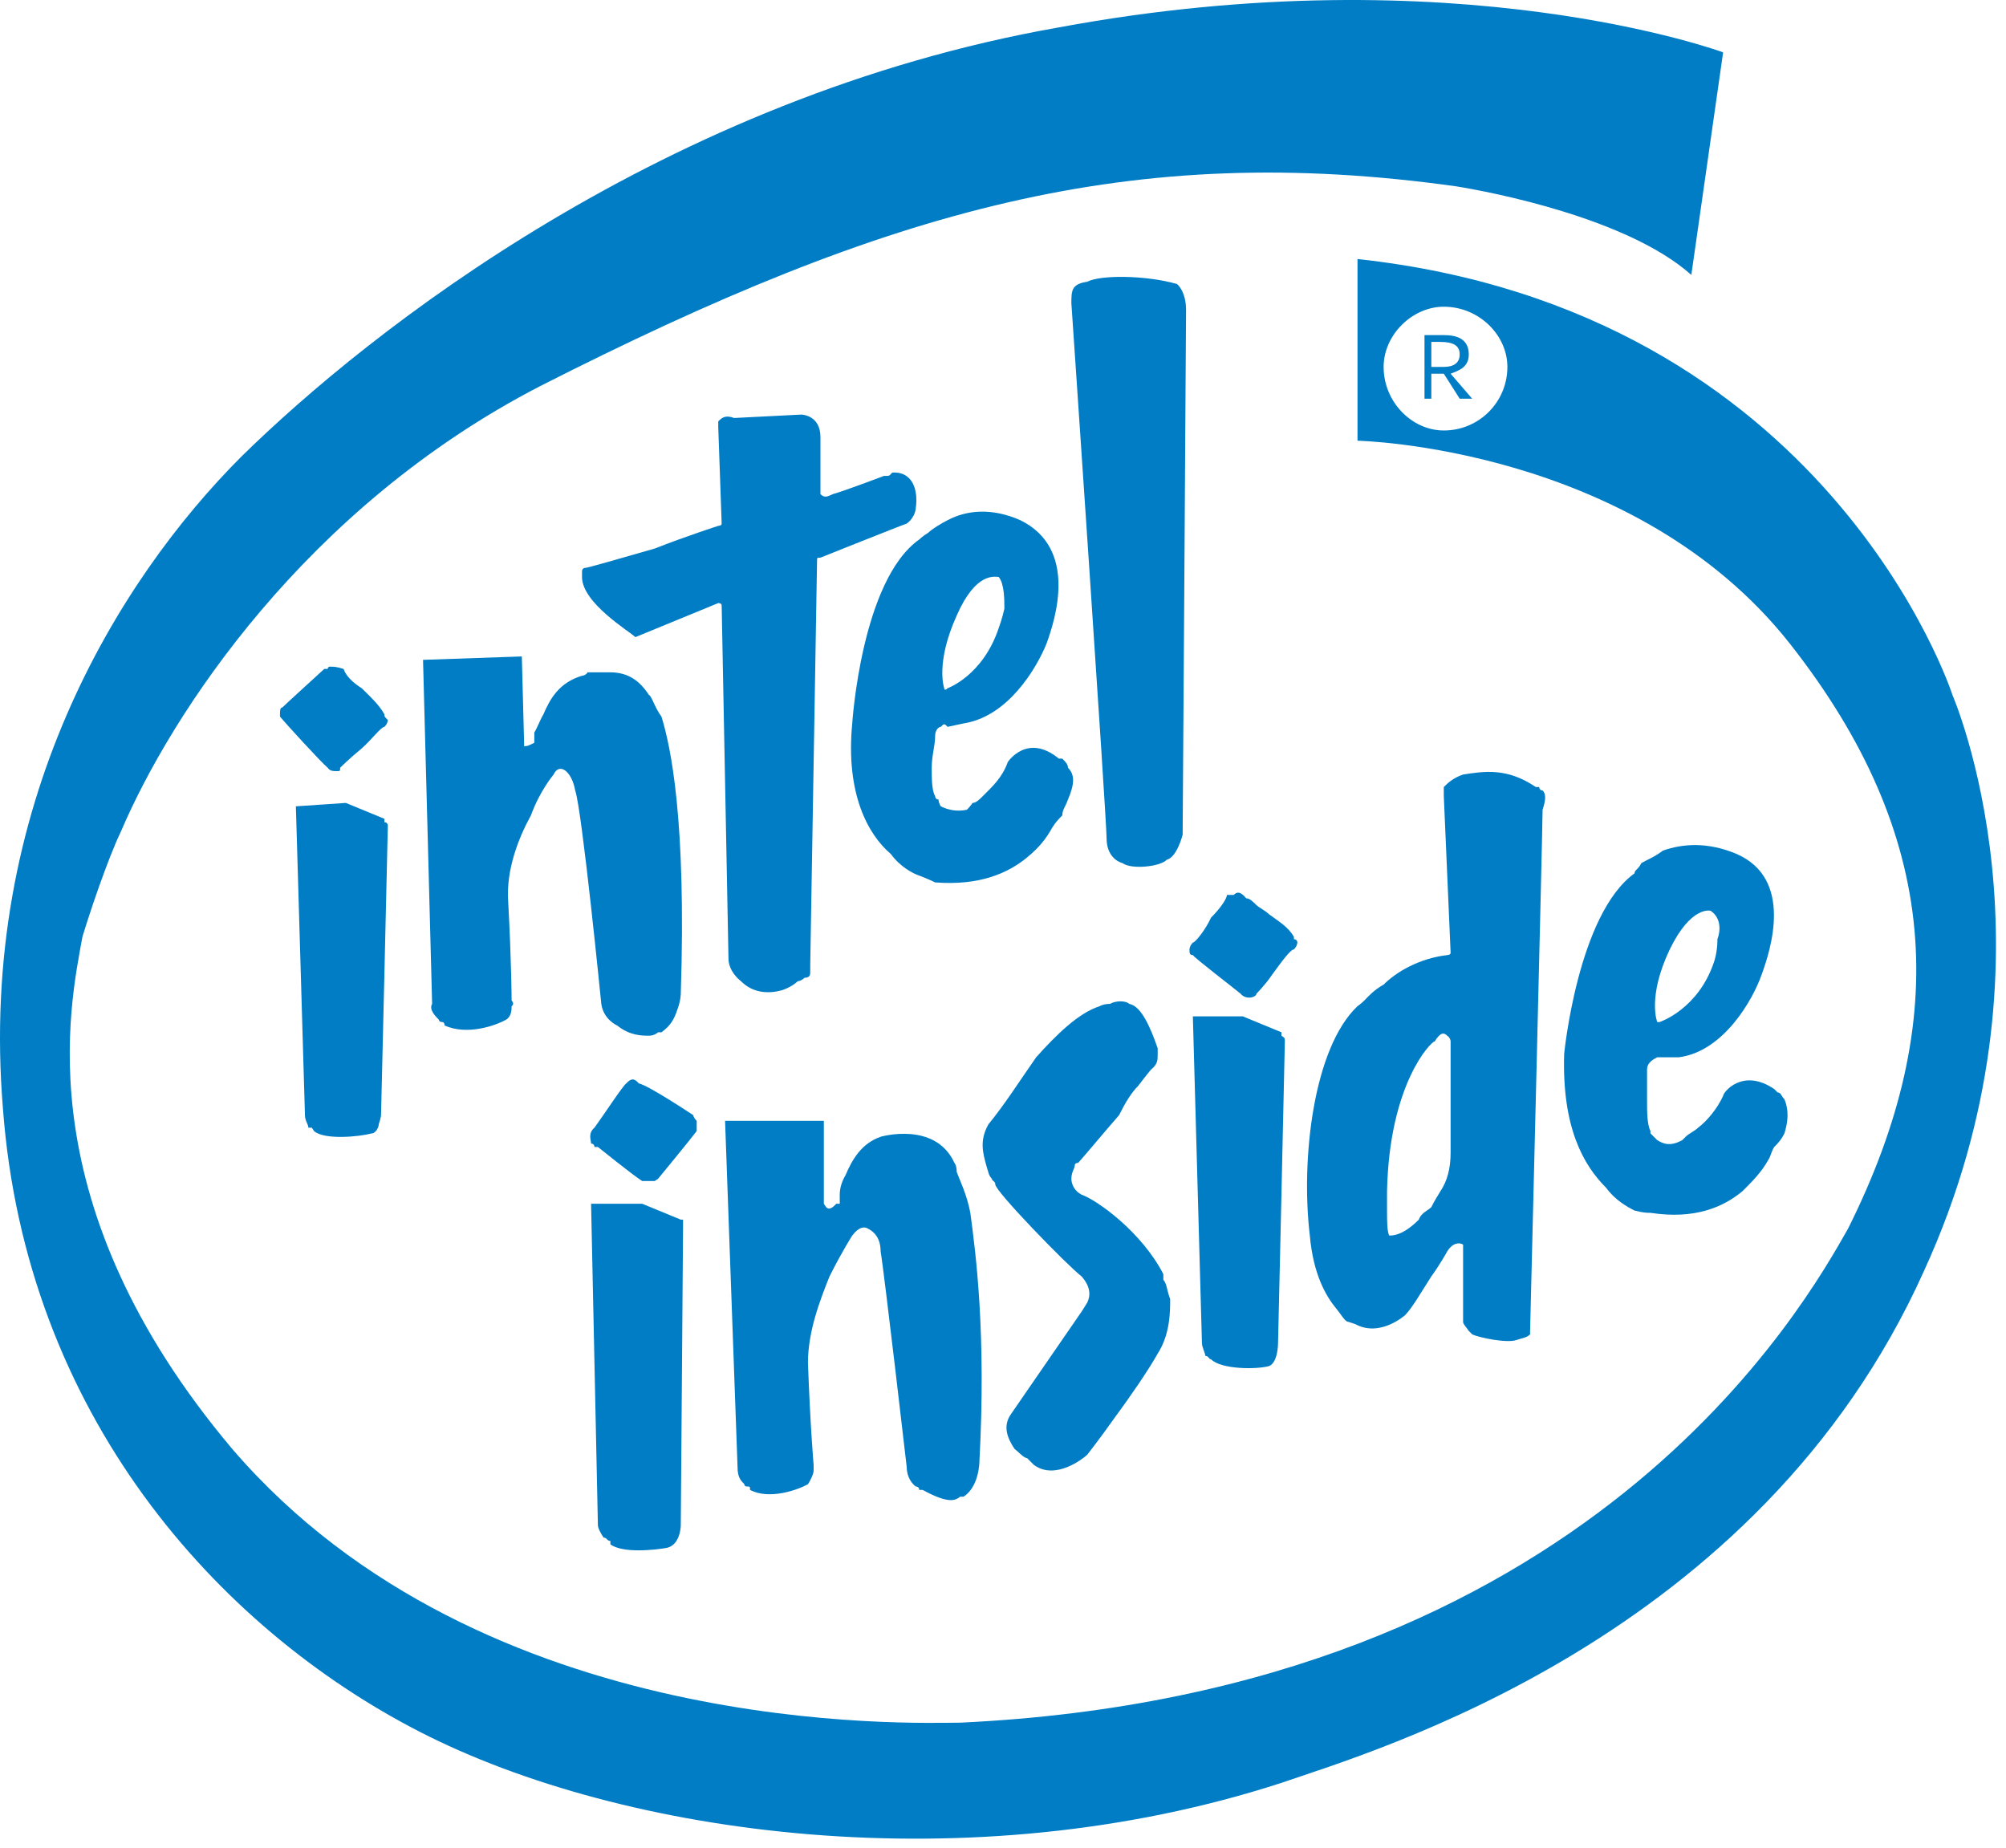 <?xml version="1.0" encoding="UTF-8" standalone="no"?>
<!-- Generator: Adobe Illustrator 12.0.0, SVG Export Plug-In . SVG Version: 6.00 Build 51448)  -->
<svg xmlns:dc="http://purl.org/dc/elements/1.1/" xmlns:cc="http://creativecommons.org/ns#" xmlns:rdf="http://www.w3.org/1999/02/22-rdf-syntax-ns#" xmlns:svg="http://www.w3.org/2000/svg" xmlns="http://www.w3.org/2000/svg" xmlns:sodipodi="http://sodipodi.sourceforge.net/DTD/sodipodi-0.dtd" xmlns:inkscape="http://www.inkscape.org/namespaces/inkscape" version="1.0" id="Layer_1" width="245.936" height="226.546" viewBox="0 0 641.003 590.463" overflow="visible" enable-background="new 0 0 641.003 590.463" xml:space="preserve" sodipodi:version="0.32" inkscape:version="0.46" sodipodi:docname="Intel_Inside_Logo.svg" inkscape:output_extension="org.inkscape.output.svg.inkscape" style="overflow:visible"><defs id="defs38"><inkscape:perspective sodipodi:type="inkscape:persp3d" inkscape:vp_x="0 : 295.23151 : 1" inkscape:vp_y="0 : 1000 : 0" inkscape:vp_z="641.00299 : 295.23151 : 1" inkscape:persp3d-origin="320.5015 : 196.821 : 1" id="perspective42"/></defs><sodipodi:namedview inkscape:window-height="1000" inkscape:window-width="1680" inkscape:pageshadow="2" inkscape:pageopacity="0.0" guidetolerance="10.0" gridtolerance="10.0" objecttolerance="10.0" borderopacity="1.0" bordercolor="#666666" pagecolor="#ffffff" id="base" showgrid="false" inkscape:zoom="0.96102398" inkscape:cx="320.5015" inkscape:cy="170.3647" inkscape:window-x="-8" inkscape:window-y="-8" inkscape:current-layer="Layer_1"/>
<g id="g3" transform="matrix(0.995,0,0,0.995,-1.4495115e-4,-2.6616885e-4)">
	<path clip-rule="evenodd" d="M 543.168,88.286 L 553.379,16.815 C 553.379,16.815 467.688,-14.91 340.063,8.794 C 213.528,31.038 118.356,106.518 77.516,146.629 C 37.77,186.375 -7.082,258.94 0.94,355.936 C 8.235,454.022 69.493,522.577 134.764,556.124 C 200.037,589.671 311.618,604.991 411.532,572.538 C 441.067,562.327 564.68,526.593 617.919,408.077 C 663.864,307.804 627.036,223.206 627.036,223.206 C 627.036,223.206 587.29,99.59 435.961,83.182 L 435.961,141.526 C 435.961,141.526 524.934,143.348 574.891,206.796 C 623.024,268.056 627.036,327.491 593.489,394.585 C 579.997,418.288 510.716,543.726 308.337,553.21 C 294.116,553.21 155.187,559.046 74.601,465.327 C 8.235,386.569 22.456,323.116 26.467,300.874 C 28.655,293.581 34.488,276.079 38.863,266.964 C 54.908,229.403 97.937,163.038 173.416,124.021 C 286.092,66.773 363.398,45.259 467.687,59.845 C 478.989,61.667 522.747,70.055 543.168,88.286 L 543.168,88.286 z M 444.348,117.823 C 444.348,107.612 453.465,98.497 463.676,98.497 C 474.977,98.497 484.094,107.612 484.094,117.823 C 484.094,129.126 474.977,138.243 463.676,138.243 C 453.465,138.243 444.348,129.125 444.348,117.823 L 444.348,117.823 z" id="path5" style="fill:#007dc5;fill-rule:evenodd"/>
	<path clip-rule="evenodd" d="M 463.676,254.93 C 463.676,254.93 463.676,253.834 463.676,252.741 C 464.77,251.647 466.59,249.823 469.871,248.731 C 476.801,247.637 484.094,246.542 493.211,252.741 C 493.211,252.741 493.211,252.741 494.305,252.741 C 494.305,252.741 494.305,253.835 495.399,253.835 C 496.493,254.931 496.493,256.753 495.399,260.034 C 495.399,265.868 491.387,427.405 491.387,427.405 L 491.387,427.405 L 491.387,428.499 C 490.293,429.593 489.199,429.593 487.012,430.327 C 484.094,431.413 474.977,429.593 472.789,428.499 L 472.789,428.499 C 471.695,427.405 471.695,427.405 471.695,427.405 C 470.968,426.311 469.871,425.217 469.871,424.491 L 469.871,401.882 C 469.871,401.882 469.871,401.882 469.871,400.788 L 469.871,399.694 C 468.777,398.96 466.59,398.96 464.769,401.882 C 464.769,401.882 462.581,405.89 459.664,409.905 C 456.383,415.007 453.465,420.116 451.277,422.303 C 451.277,422.303 443.254,429.592 435.234,425.217 C 435.234,425.217 435.234,425.217 433.043,424.49 C 431.949,424.49 430.855,422.302 429.035,420.115 C 425.75,416.099 421.742,409.17 420.648,396.779 C 417.73,372.341 421.742,336.607 435.961,323.115 C 435.961,323.115 437.055,322.388 438.149,321.295 C 439.243,320.202 441.067,318.014 444.348,316.186 C 448.36,312.178 455.653,307.803 464.77,306.709 C 464.77,306.709 465.864,306.709 465.864,305.975 L 463.676,255.659 C 463.676,255.659 463.676,255.659 463.676,254.93 L 463.676,254.93 z M 464.77,332.6 C 463.676,331.506 462.582,331.506 460.758,334.42 C 459.664,334.42 446.172,347.912 445.442,382.553 C 445.442,383.647 445.442,385.475 445.442,388.756 C 445.442,391.67 445.442,395.678 446.172,396.779 C 447.266,396.779 450.547,396.779 455.652,391.67 C 456.382,389.482 458.57,388.756 459.664,387.662 C 460.758,385.474 461.488,384.373 462.582,382.553 C 464.77,379.272 465.863,375.264 465.863,370.155 L 465.863,335.514 C 465.863,335.514 465.863,335.514 465.863,334.42 C 465.864,334.42 465.864,333.327 464.77,332.6 L 464.77,332.6 z" id="path7" style="fill:#007dc5;fill-rule:evenodd"/>
	<path clip-rule="evenodd" d="M 532.227,339.53 C 530.039,340.624 528.946,341.71 528.946,343.538 C 528.946,345.726 528.946,349.733 528.946,353.022 C 528.946,357.03 528.946,361.038 530.04,363.225 C 530.04,363.225 530.04,363.225 530.04,363.959 C 531.134,365.053 531.134,365.053 532.228,366.147 C 534.052,367.241 536.24,368.335 540.251,366.147 C 540.251,366.147 540.251,366.147 541.345,365.053 C 542.439,363.959 544.263,363.225 545.357,362.131 C 548.275,359.943 551.556,355.936 553.38,351.92 C 553.38,350.826 559.575,342.811 569.786,349.732 C 569.786,349.732 569.786,349.732 570.88,350.826 C 571.978,350.826 571.978,351.92 573.068,353.021 C 573.798,354.841 574.892,358.123 573.068,363.959 C 571.978,366.147 570.88,367.24 569.787,368.334 C 568.693,370.154 568.693,371.248 567.967,372.342 C 565.776,376.358 562.862,379.272 559.576,382.553 C 553.381,387.662 544.263,391.67 530.041,389.483 C 528.947,389.483 527.853,389.483 524.936,388.756 C 522.748,387.662 518.741,385.475 515.823,381.459 C 508.53,374.17 501.6,362.131 502.331,338.436 C 502.331,338.436 506.706,293.581 524.936,280.454 C 524.936,279.36 526.03,279.36 527.124,277.173 C 528.948,276.079 531.136,275.349 534.054,273.161 C 540.253,270.973 548.277,270.243 557.757,274.255 C 575.987,282.276 568.695,304.89 565.777,312.905 C 562.863,321.296 553.382,337.702 539.16,339.53 L 534.055,339.53 C 534.055,339.53 534.055,339.53 532.961,339.53 L 532.227,339.53 L 532.227,339.53 z M 551.555,301.6 C 552.649,298.686 552.649,294.674 549.367,292.487 C 549.367,292.487 543.168,290.665 536.238,304.889 C 528.945,320.202 532.226,328.225 532.226,328.225 C 532.956,328.225 532.956,328.225 532.956,328.225 C 532.956,328.225 545.354,324.209 550.46,308.897 C 550.461,308.897 551.555,305.975 551.555,301.6 L 551.555,301.6 z" id="path9" style="fill:#007dc5;fill-rule:evenodd"/>
	<path clip-rule="evenodd" d="M 411.532,331.506 C 411.532,332.6 411.532,332.6 411.532,332.6 C 412.626,333.327 412.626,333.327 412.626,334.42 C 412.626,336.608 410.438,431.412 410.438,431.412 C 410.438,431.412 410.438,437.615 407.52,438.709 C 403.508,439.803 392.204,439.803 388.922,436.521 L 388.922,436.521 C 388.192,436.521 388.192,435.427 387.098,435.427 C 387.098,434.7 386.004,432.513 386.004,431.411 L 383.086,326.395 L 399.133,326.395 L 411.532,331.506 L 411.532,331.506 z" id="path11" style="fill:#007dc5;fill-rule:evenodd"/>
	<path clip-rule="evenodd" d="M 371.786,336.608 C 371.786,335.514 371.786,336.608 371.786,336.608 C 371.786,337.702 371.786,337.702 371.786,338.436 C 371.786,340.624 371.786,341.709 369.598,343.538 C 369.598,343.538 367.774,345.726 365.586,348.64 C 363.398,350.828 361.574,353.749 359.387,358.124 C 354.282,363.96 349.176,370.155 346.258,373.437 L 346.258,373.437 C 345.164,373.437 345.164,374.171 345.164,374.171 C 345.164,375.265 344.07,376.359 344.07,378.546 C 344.07,380.366 345.164,382.554 347.351,383.648 C 352.456,385.476 366.679,395.679 373.605,409.171 C 373.605,409.171 373.605,409.905 373.605,410.999 C 374.703,412.093 374.703,414.28 375.796,417.194 C 375.796,421.21 375.796,428.499 371.784,434.702 C 368.503,440.53 362.667,448.921 357.561,455.85 C 353.186,462.045 349.174,467.155 349.174,467.155 C 348.08,468.249 338.963,475.538 332.037,470.436 C 332.037,470.436 330.943,469.342 329.849,468.248 C 328.751,468.248 326.931,466.06 325.837,465.326 C 323.648,462.045 321.825,458.037 324.741,454.021 L 347.348,421.208 C 347.348,421.208 348.078,420.114 349.172,418.286 C 350.266,416.098 350.266,413.184 347.348,409.903 C 342.246,405.887 319.635,382.551 319.635,380.364 L 319.635,380.364 C 319.635,379.27 318.543,379.27 318.543,378.544 C 317.447,377.45 317.447,376.356 316.719,374.169 C 315.625,370.153 314.531,366.146 317.448,361.036 C 322.553,354.841 327.661,346.817 332.762,339.528 C 338.961,332.598 346.254,325.301 353.184,323.114 C 353.184,323.114 354.278,322.387 356.465,322.387 C 358.289,321.293 361.57,321.293 362.664,322.387 C 366.68,323.116 369.598,330.413 371.786,336.608 L 371.786,336.608 z" id="path13" style="fill:#007dc5;fill-rule:evenodd"/>
	<path clip-rule="evenodd" d="M 264.579,386.569 L 264.579,386.569 L 265.309,387.663 C 266.401,388.757 267.497,387.663 268.59,386.569 L 269.684,386.569 L 269.684,385.475 C 269.684,385.475 269.684,384.373 269.684,383.647 C 269.684,381.459 270.413,379.272 271.508,377.452 C 273.696,372.343 276.613,367.241 282.811,365.054 C 282.811,365.054 300.315,359.945 306.514,373.437 C 306.514,373.437 307.243,374.171 307.243,376.359 C 308.337,379.273 310.524,383.648 311.618,389.484 C 313.442,402.976 316.723,428.5 314.536,469.343 C 314.536,469.343 314.536,477.359 309.431,480.648 C 309.431,480.648 309.431,480.648 308.337,480.648 C 308.337,480.648 307.243,481.742 305.419,481.742 C 303.231,481.742 300.315,480.648 296.304,478.461 L 295.21,478.461 C 295.21,477.359 294.116,477.359 294.116,477.359 C 293.022,476.632 291.198,474.445 291.198,471.164 C 291.198,471.164 283.905,408.078 282.811,401.883 C 282.811,397.875 280.987,395.68 278.799,394.586 C 277.705,393.859 275.883,393.859 273.695,396.781 C 273.695,396.781 270.412,401.883 266.4,409.906 C 263.484,417.195 259.474,427.406 259.474,437.617 C 260.203,458.039 261.296,470.437 261.296,470.437 C 261.296,470.437 261.296,470.437 261.296,471.164 L 261.296,472.258 C 261.296,473.352 260.202,475.539 259.474,476.633 C 256.191,478.461 247.076,481.742 240.876,478.461 C 240.876,477.359 240.876,477.359 239.782,477.359 C 239.782,477.359 239.052,477.359 239.052,476.632 C 237.958,475.538 236.864,474.444 236.864,471.163 L 232.854,359.944 L 264.577,359.944 L 264.577,386.569 L 264.579,386.569 z" id="path15" style="fill:#007dc5;fill-rule:evenodd"/>
	<path clip-rule="evenodd" d="M 210.247,379.272 C 209.153,379.272 208.425,379.272 206.235,379.272 C 203.319,377.452 192.014,368.334 192.014,368.334 C 192.014,368.334 192.014,368.334 190.922,368.334 C 190.922,368.334 190.922,367.24 189.826,367.24 C 189.826,366.146 188.732,363.959 190.922,362.131 C 193.838,358.123 200.037,348.639 201.131,347.912 C 202.225,346.818 203.319,345.724 205.143,347.912 C 208.424,348.639 222.645,358.123 222.645,358.123 C 222.645,358.123 222.645,358.85 223.739,359.943 C 223.739,361.037 223.739,362.131 223.739,363.224 C 221.551,366.146 211.341,378.544 211.341,378.544 L 211.341,378.544 L 210.247,379.272 L 210.247,379.272 z" id="path17" style="fill:#007dc5;fill-rule:evenodd"/>
	<path clip-rule="evenodd" d="M 218.633,391.67 C 218.633,391.67 218.633,391.67 219.363,391.67 C 219.363,392.764 219.363,393.858 219.363,393.858 C 219.363,395.678 218.633,489.756 218.633,489.756 C 218.633,489.756 218.633,495.959 214.258,497.053 C 210.246,497.78 200.037,498.873 196.026,495.959 L 196.026,494.865 C 194.932,494.865 194.932,493.771 193.838,493.771 C 193.108,492.677 192.014,490.849 192.014,489.755 L 189.826,386.567 L 206.234,386.567 L 218.633,391.67 L 218.633,391.67 z" id="path19" style="fill:#007dc5;fill-rule:evenodd"/>
	<path clip-rule="evenodd" d="M 465.864,120.01 C 468.778,118.916 471.696,117.822 471.696,113.811 C 471.696,108.707 467.688,107.612 463.676,107.612 L 457.477,107.612 L 457.477,128.032 L 459.665,128.032 L 459.665,120.011 L 463.677,120.011 L 468.779,128.032 L 472.791,128.032 L 465.864,120.01 L 465.864,120.01 z M 459.665,117.823 L 459.665,109.8 L 462.583,109.8 C 466.591,109.8 468.778,110.896 468.778,113.812 C 468.778,116.73 466.59,117.824 463.676,117.824 L 459.665,117.824 L 459.665,117.823 z" id="path21" style="fill:#007dc5;fill-rule:evenodd"/>
	<path clip-rule="evenodd" d="M 302.137,233.415 C 301.408,233.415 300.315,234.509 300.315,236.333 C 300.315,239.614 299.219,242.532 299.219,246.542 C 299.219,249.823 299.219,253.835 300.315,255.659 C 300.315,255.659 300.315,256.753 301.409,256.753 C 301.409,257.847 302.138,258.941 302.138,258.941 C 304.326,260.035 307.243,260.765 310.525,260.035 C 310.525,260.035 311.619,258.941 312.349,257.847 C 313.443,257.847 314.537,256.753 315.63,255.659 C 318.548,252.741 321.829,249.823 323.651,244.72 C 323.651,244.72 329.852,235.238 340.063,243.626 C 340.063,243.626 340.063,243.626 341.153,243.626 C 342.251,244.72 342.977,245.448 342.977,246.542 C 345.165,248.731 345.165,251.647 342.977,256.753 C 342.25,258.941 341.153,260.034 341.153,261.858 C 340.063,262.952 338.965,264.046 337.872,265.868 C 336.052,269.151 333.86,272.067 329.852,275.348 C 323.651,280.453 314.536,284.465 300.315,283.371 C 300.315,283.371 298.127,282.275 295.21,281.183 C 293.022,280.453 289.011,278.265 286.093,274.253 C 278.8,268.054 271.509,254.929 273.697,232.319 C 273.697,232.319 276.615,186.374 295.211,173.247 C 295.211,173.247 296.305,172.153 298.129,171.059 C 299.221,169.965 302.139,168.141 304.326,167.047 C 310.525,163.766 318.549,163.035 327.666,167.047 C 346.26,176.162 338.967,198.772 336.053,206.793 C 332.768,214.814 323.653,230.131 309.432,232.318 L 304.327,233.412 L 304.327,233.412 C 303.231,232.321 303.231,232.321 302.137,233.415 L 302.137,233.415 z M 322.557,195.491 C 322.557,192.575 322.557,187.47 320.735,185.282 C 319.639,185.282 313.442,183.46 307.243,197.68 C 300.315,212.996 303.231,221.016 303.231,221.016 C 303.231,221.016 303.231,222.11 304.325,221.016 C 304.325,221.016 315.63,217.004 320.735,201.69 C 320.735,201.69 321.829,198.774 322.557,195.491 L 322.557,195.491 z" id="path23" style="fill:#007dc5;fill-rule:evenodd"/>
	<path clip-rule="evenodd" d="M 230.667,137.149 C 230.667,136.419 230.667,136.419 230.667,135.325 C 231.761,134.231 232.856,133.137 235.772,134.231 L 257.286,133.137 C 257.286,133.137 263.485,133.137 263.485,140.43 C 263.485,147.36 263.485,156.838 263.485,156.838 C 263.485,156.838 263.485,156.838 263.485,157.934 C 263.485,157.934 263.485,157.934 263.485,158.663 C 264.579,159.757 265.309,159.757 267.497,158.663 C 270.413,157.934 283.905,152.829 283.905,152.829 L 284.999,152.829 C 286.093,152.829 286.093,151.735 286.823,151.735 C 287.917,151.735 290.104,151.735 291.928,153.557 C 295.209,156.838 294.116,163.037 294.116,163.037 C 294.116,163.037 294.116,165.955 291.198,168.142 C 289.01,168.871 263.485,179.081 263.485,179.081 C 262.393,179.081 262.393,179.081 262.393,180.175 L 260.204,309.989 C 260.204,309.989 260.204,309.989 260.204,311.083 C 260.204,311.083 260.204,311.083 260.204,312.177 C 260.204,312.904 260.204,313.997 258.382,313.997 C 258.382,313.997 257.286,315.091 256.193,315.091 C 255.099,316.185 253.277,317.279 251.088,318.013 C 247.078,319.107 241.971,319.107 237.961,315.091 C 237.961,315.091 233.951,312.177 233.951,307.802 L 231.762,194.398 C 231.762,193.668 230.668,193.668 230.668,193.668 L 204.049,204.607 C 202.227,202.783 186.912,193.668 186.912,185.281 L 186.912,184.187 L 186.912,183.458 C 186.912,183.458 186.912,182.362 188.006,182.362 C 188.735,182.362 200.039,179.081 210.248,176.163 C 220.459,172.153 230.668,168.87 230.668,168.87 C 230.668,168.87 231.762,168.87 231.762,168.141 L 230.667,137.149 L 230.667,137.149 L 230.667,137.149 z" id="path25" style="fill:#007dc5;fill-rule:evenodd"/>
	<path clip-rule="evenodd" d="M 168.313,238.52 L 168.313,238.52 L 168.313,239.614 C 169.407,239.614 169.407,239.614 171.594,238.52 C 171.594,237.426 171.594,236.332 171.594,235.237 C 172.69,233.415 173.416,231.227 174.512,229.403 C 176.7,224.299 179.616,219.194 186.91,217.005 C 186.91,217.005 188.004,217.005 188.732,215.913 C 190.921,215.913 193.837,215.913 196.025,215.913 C 201.13,215.913 205.142,218.101 208.423,223.206 C 209.152,223.206 210.245,227.218 212.433,230.134 C 215.351,239.614 220.456,262.952 218.632,319.109 C 218.632,319.109 218.632,321.297 217.538,324.211 C 216.444,327.492 215.35,329.32 212.433,331.508 C 213.527,331.508 212.433,331.508 212.433,331.508 C 212.433,331.508 212.433,331.508 211.339,331.508 C 211.339,331.508 210.245,332.602 208.423,332.602 C 206.234,332.602 202.224,332.602 198.212,329.321 C 198.212,329.321 193.837,327.493 193.107,322.391 C 193.107,322.391 186.91,260.036 184.722,253.836 C 183.626,247.639 179.615,244.721 177.792,248.732 C 177.792,248.732 173.415,253.836 170.499,261.859 C 166.489,269.152 162.478,279.361 163.206,289.57 C 164.3,309.992 164.3,321.297 164.3,321.297 C 164.3,321.297 165.394,322.391 164.3,323.117 C 164.3,324.211 164.3,326.398 162.478,327.492 C 159.195,329.32 150.08,332.601 142.787,329.32 C 142.787,329.32 142.787,328.226 142.057,328.226 C 142.057,328.226 140.963,328.226 140.963,327.492 C 139.871,326.398 137.682,324.211 138.775,322.39 L 135.859,211.902 L 167.582,210.806 L 168.313,238.52 L 168.313,238.52 z" id="path27" style="fill:#007dc5;fill-rule:evenodd"/>
	<path clip-rule="evenodd" d="M 123.461,262.952 C 123.461,262.952 123.461,262.952 123.461,264.046 C 124.555,264.046 124.555,265.14 124.555,265.14 C 124.555,266.964 122.367,358.124 122.367,358.124 C 122.367,358.124 122.367,358.851 121.638,361.038 C 121.638,362.132 120.542,363.96 119.45,363.96 C 115.438,365.054 104.134,366.148 100.852,363.226 L 100.852,363.226 C 100.852,363.226 100.852,363.226 100.123,362.132 C 100.123,362.132 100.123,362.132 99.027,362.132 C 99.027,361.038 97.935,359.944 97.935,358.124 L 95.02,258.94 L 111.063,257.846 L 123.461,262.952 L 123.461,262.952 z" id="path29" style="fill:#007dc5;fill-rule:evenodd"/>
	<path clip-rule="evenodd" d="M 109.241,246.542 L 109.241,246.542 C 109.241,247.638 109.241,247.638 108.147,247.638 C 107.053,247.638 105.958,247.638 105.229,246.542 C 103.041,244.72 91.737,232.321 89.915,230.134 L 89.915,229.404 C 89.915,228.31 89.915,227.218 90.644,227.218 C 91.738,226.122 104.136,214.818 104.136,214.818 C 105.23,214.818 105.23,214.818 105.23,214.818 C 105.23,214.818 105.23,214.089 105.959,214.089 C 107.055,214.089 108.148,214.089 110.336,214.818 C 111.065,217.006 113.254,219.195 116.17,221.017 C 118.358,223.206 121.641,226.122 123.463,229.404 C 123.463,230.134 123.463,230.134 124.557,231.228 C 124.557,231.228 124.557,232.322 123.463,233.416 C 122.369,233.416 119.453,237.428 116.17,240.344 C 112.159,243.625 109.241,246.542 109.241,246.542 L 109.241,246.542 L 109.241,246.542 z" id="path31" style="fill:#007dc5;fill-rule:evenodd"/>
	<path clip-rule="evenodd" d="M 394.028,287.383 L 395.122,287.383 C 395.122,287.383 395.122,287.383 396.216,287.383 C 397.31,286.287 398.404,286.287 400.228,288.475 C 401.322,288.475 402.416,289.569 403.509,290.664 C 404.239,291.393 406.427,292.486 407.521,293.58 C 410.439,295.769 413.72,297.592 415.541,300.873 L 415.541,301.6 C 415.541,301.6 416.639,301.6 416.639,302.694 C 416.639,302.694 416.639,303.788 415.541,304.889 C 414.451,304.889 411.533,308.897 408.615,312.905 C 406.427,316.186 403.51,319.108 403.51,319.108 C 403.51,320.202 400.229,321.296 398.405,319.108 C 396.217,317.28 383.819,307.803 383.089,306.71 C 381.999,306.71 381.999,305.976 381.999,304.89 C 381.999,304.89 381.999,303.788 383.089,302.695 C 383.819,302.695 387.101,298.687 388.925,294.675 C 392.204,291.393 394.028,288.475 394.028,287.383 L 394.028,287.383 z" id="path33" style="fill:#007dc5;fill-rule:evenodd"/>
	<path clip-rule="evenodd" d="M 344.071,97.403 C 344.071,93.391 344.071,91.204 349.176,90.475 C 353.188,88.286 367.774,88.286 377.985,91.204 C 377.985,91.204 380.899,93.392 380.899,99.591 C 380.899,106.519 379.805,268.056 379.805,268.056 C 379.805,268.056 377.985,275.349 374.703,276.079 C 372.879,278.267 363.398,279.36 360.48,277.173 C 360.48,277.173 355.375,276.079 355.375,269.152 C 355.375,262.952 344.071,97.403 344.071,97.403 L 344.071,97.403 z" id="path35" style="fill:#007dc5;fill-rule:evenodd"/>
</g>
</svg>